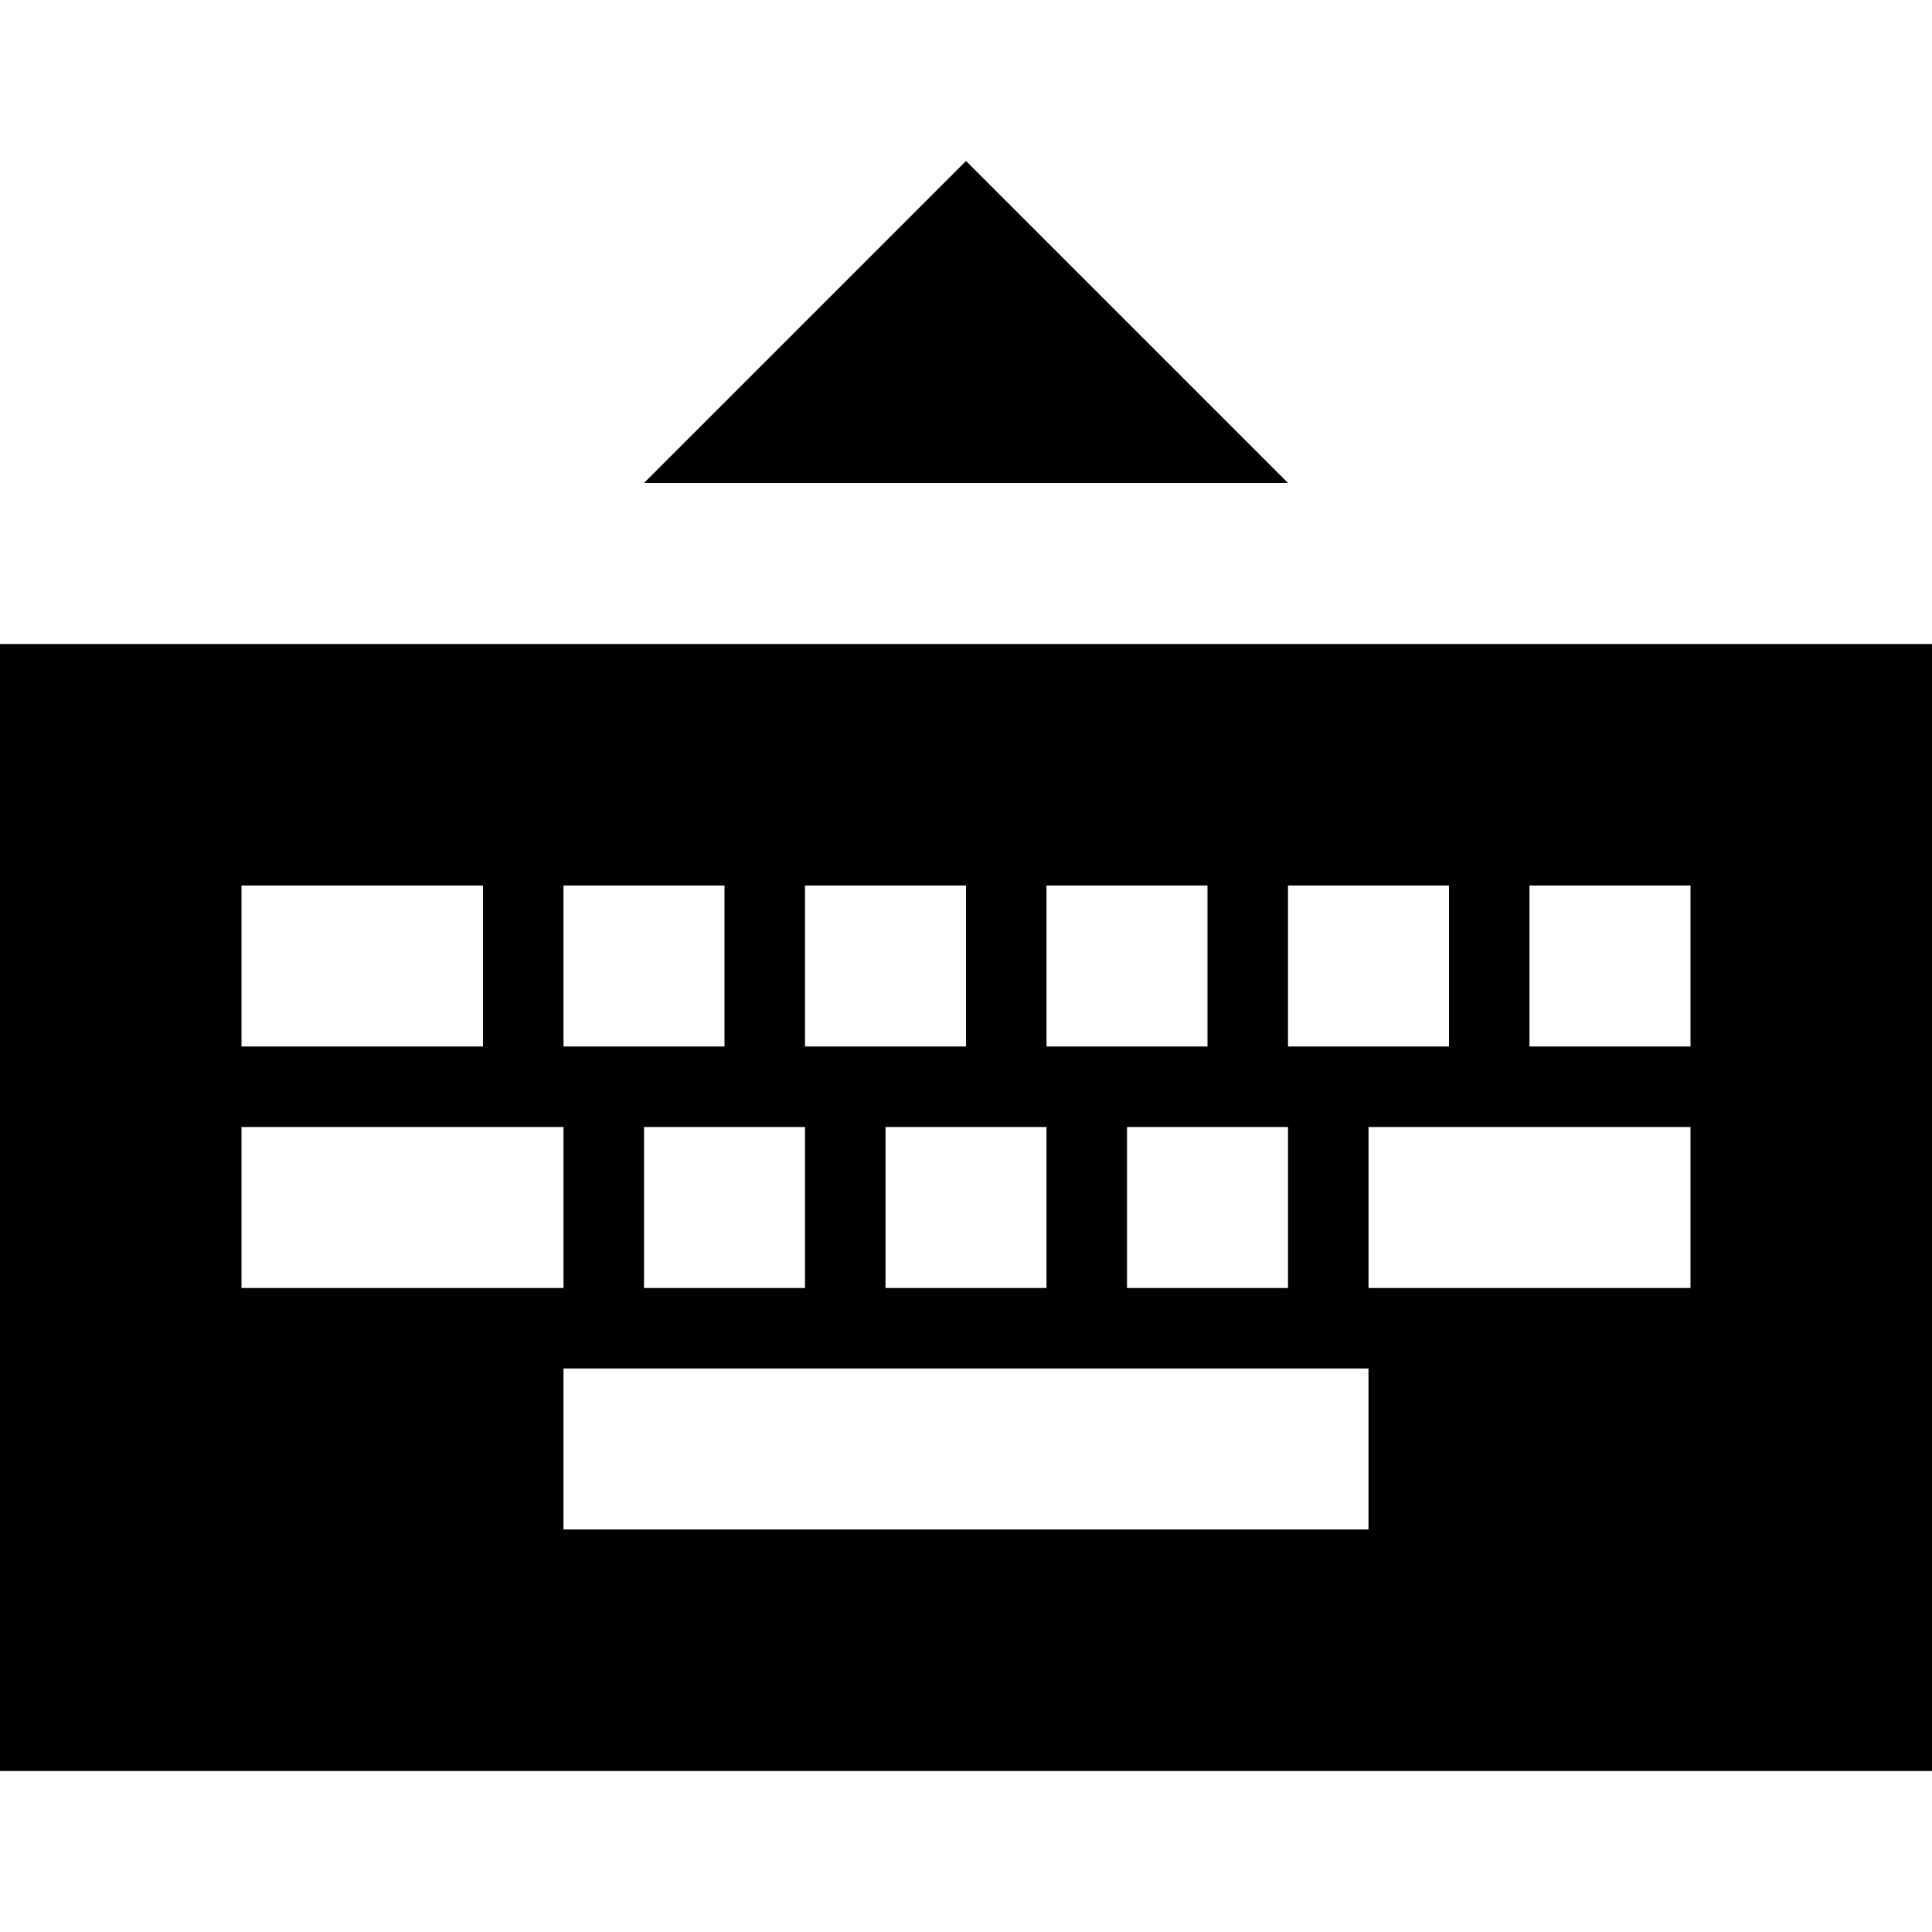 <svg xmlns="http://www.w3.org/2000/svg" width="24" height="24" viewBox="0 0 24 24"><path d="M0 8v14h24v-14h-24zm16 3h2v2h-2v-2zm-3 0h2v2h-2v-2zm3 3v2h-2v-2h2zm-6-3h2v2h-2v-2zm3 3v2h-2v-2h2zm-6-3h2v2h-2v-2zm3 3v2h-2v-2h2zm-7-3h3v2h-3v-2zm0 3h4v2h-4v-2zm14 5h-10v-2h10v2zm4-3h-4v-2h4v2zm0-3h-2v-2h2v2zm-13-7l4-4 4 4h-8z"/></svg>